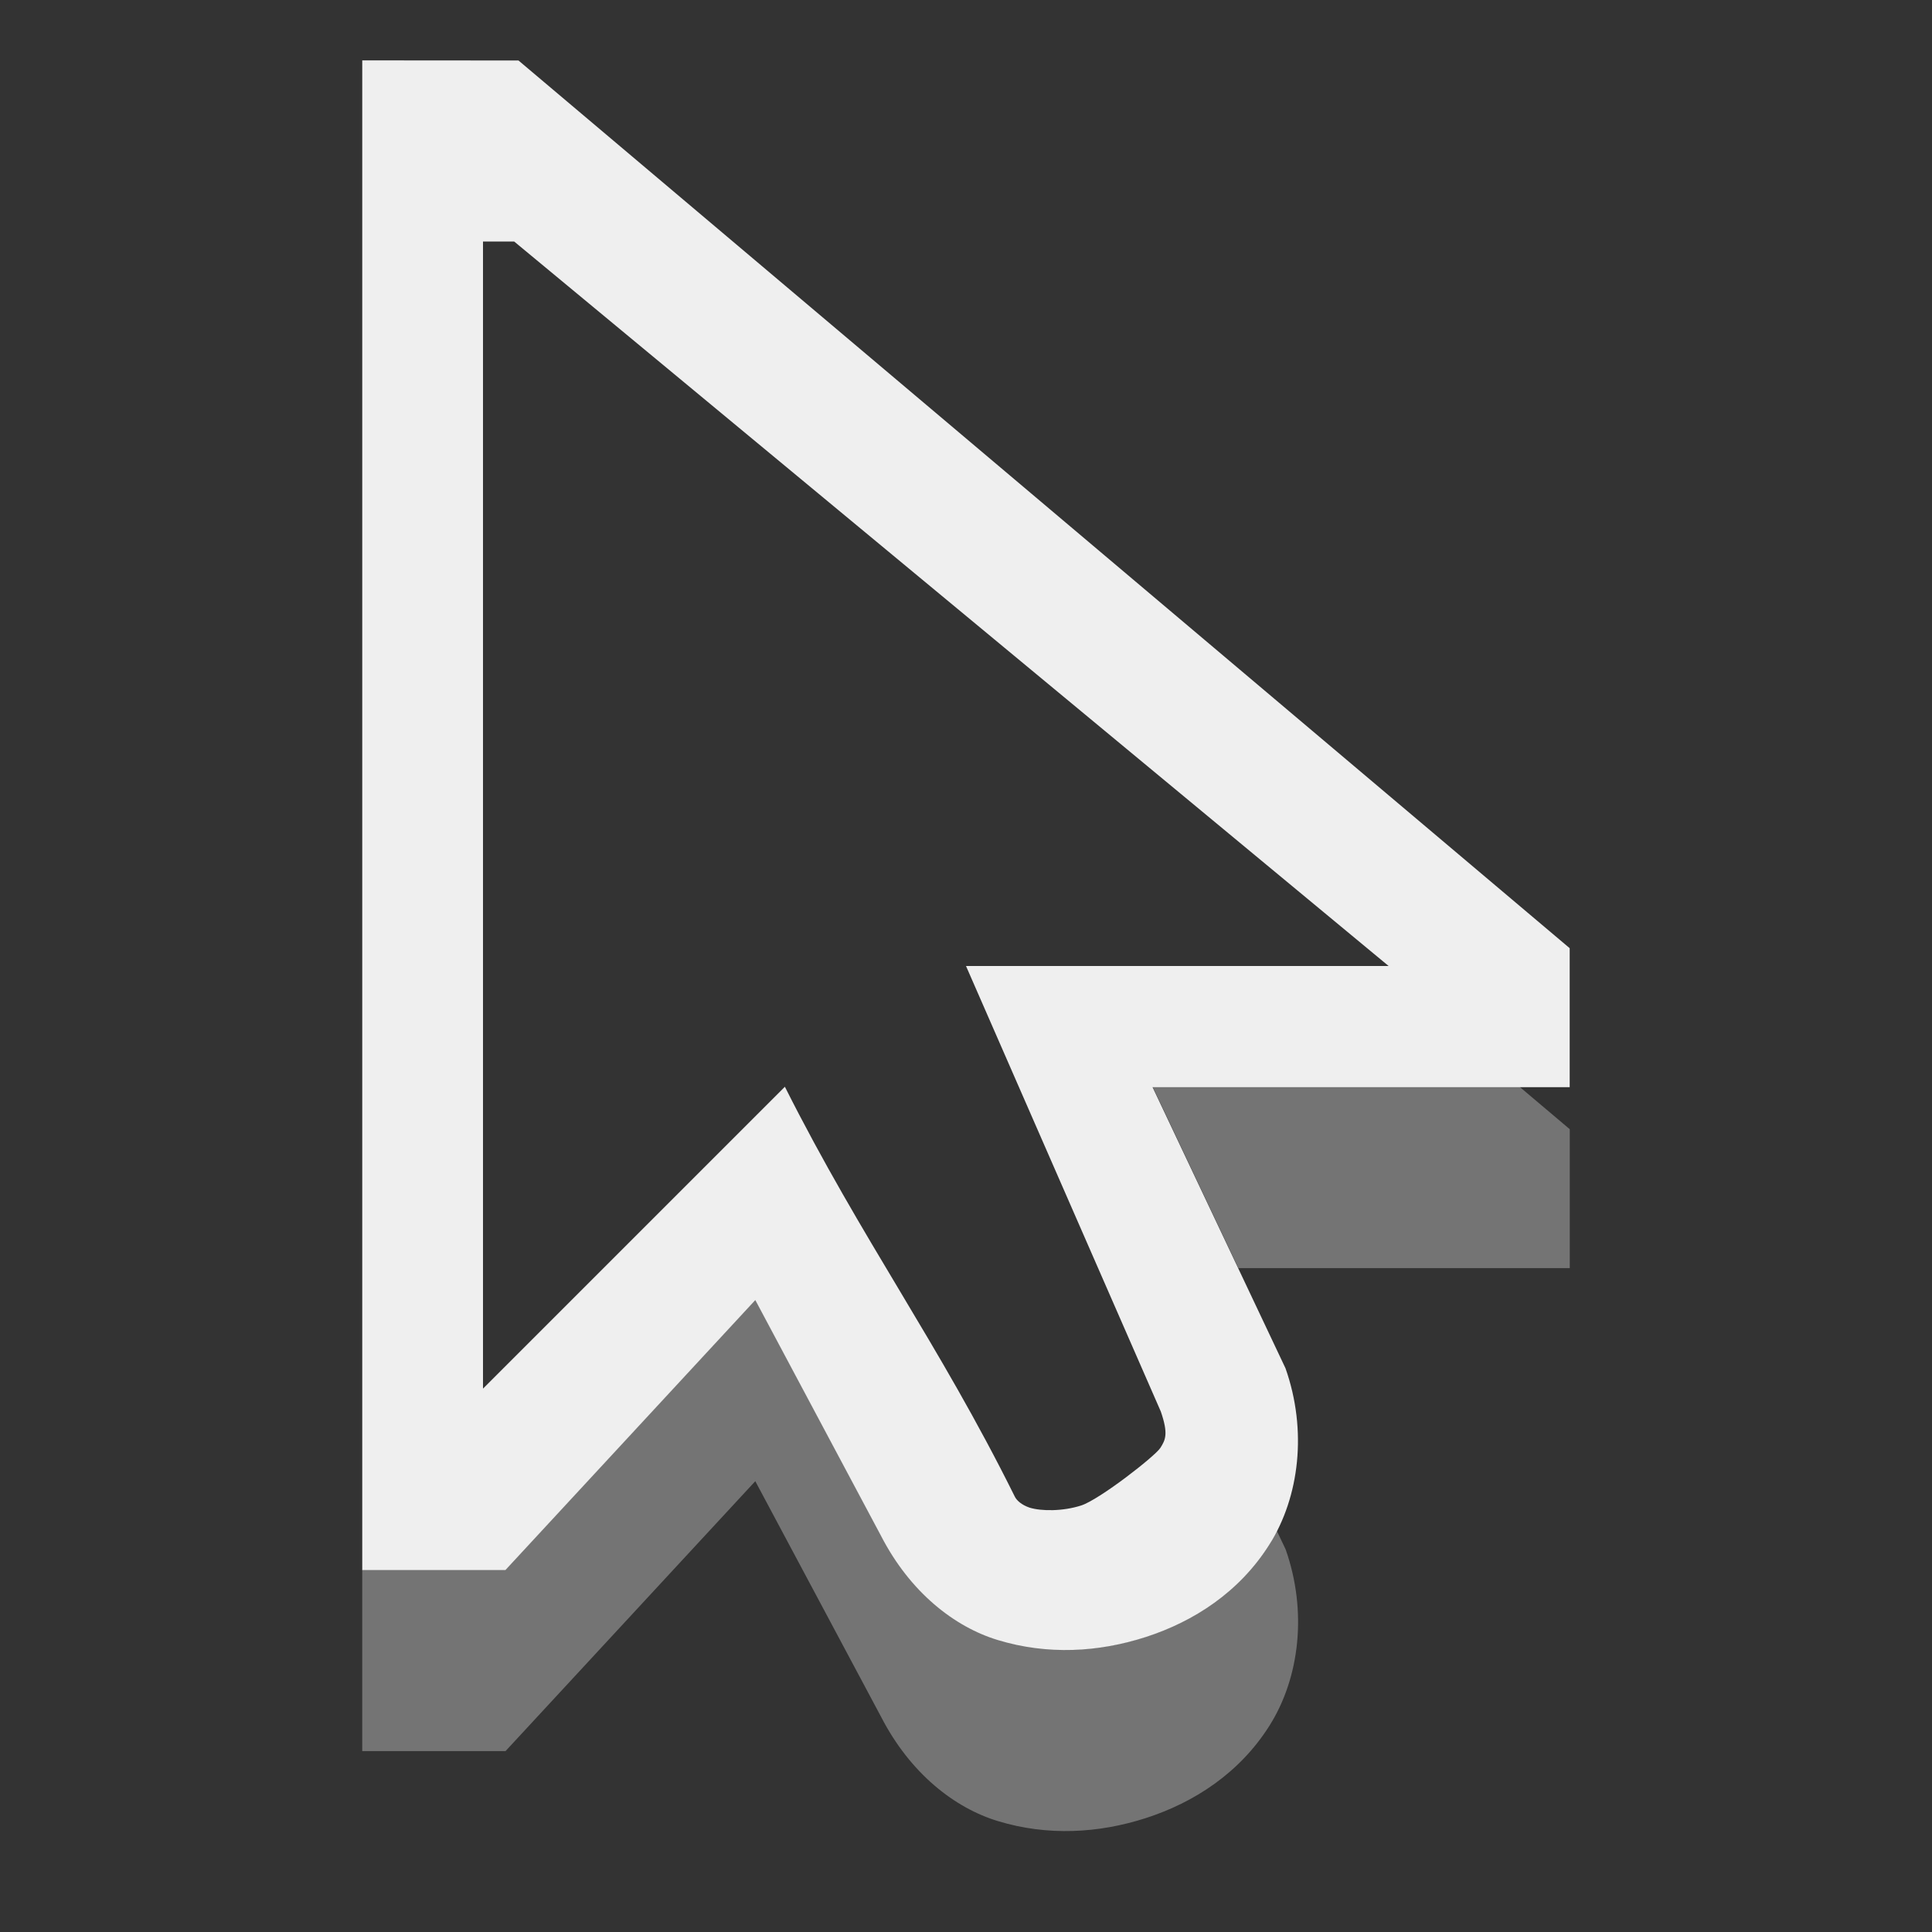 <svg height="32" viewBox="0 0 32 32" width="32" xmlns="http://www.w3.org/2000/svg"><rect x="0" y="0" width="32" height="32" fill="#333333" stroke="none"/><g fill="#efefef" stroke-width="1.333"><path d="m19.092 18 1.42 3.004h5.488v-2.301l-.832-.703zm-6.582 3.529-4.137 4.471h-2.373v3.004h2.373l4.137-4.471 2.084 3.904c.482.936 1.218 1.51 1.938 1.727.821.249 1.666.202 2.453-.053.787-.255 1.545-.74 2.043-1.531.498-.791.628-1.891.266-2.918l-.154-.324c-.04.078-.065.165-.111.238-.498.791-1.256 1.276-2.043 1.531-.787.255-1.632.3-2.453.051-.719-.217-1.455-.79-1.938-1.727z" opacity=".35"/><path d="m6 1v.685l0 24.32h2.372l4.138-4.471 2.082 3.904c.482.936 1.218 1.51 1.937 1.727.821.249 1.666.203 2.453-.052.787-.255 1.546-.74 2.044-1.531.498-.791.628-1.892.266-2.919l-2.202-4.656h6.909v-2.302l-17.411-14.703zm2 3h.516l14.484 12h-7l3.227 7.38c.127.37.077.468-.008.602-.086.136-1.008.855-1.31.953-.303.098-.658.097-.857.036-.131-.045-.214-.119-.245-.185-1.261-2.542-2.532-4.25-3.807-6.786l-5 5z"/></g></svg>